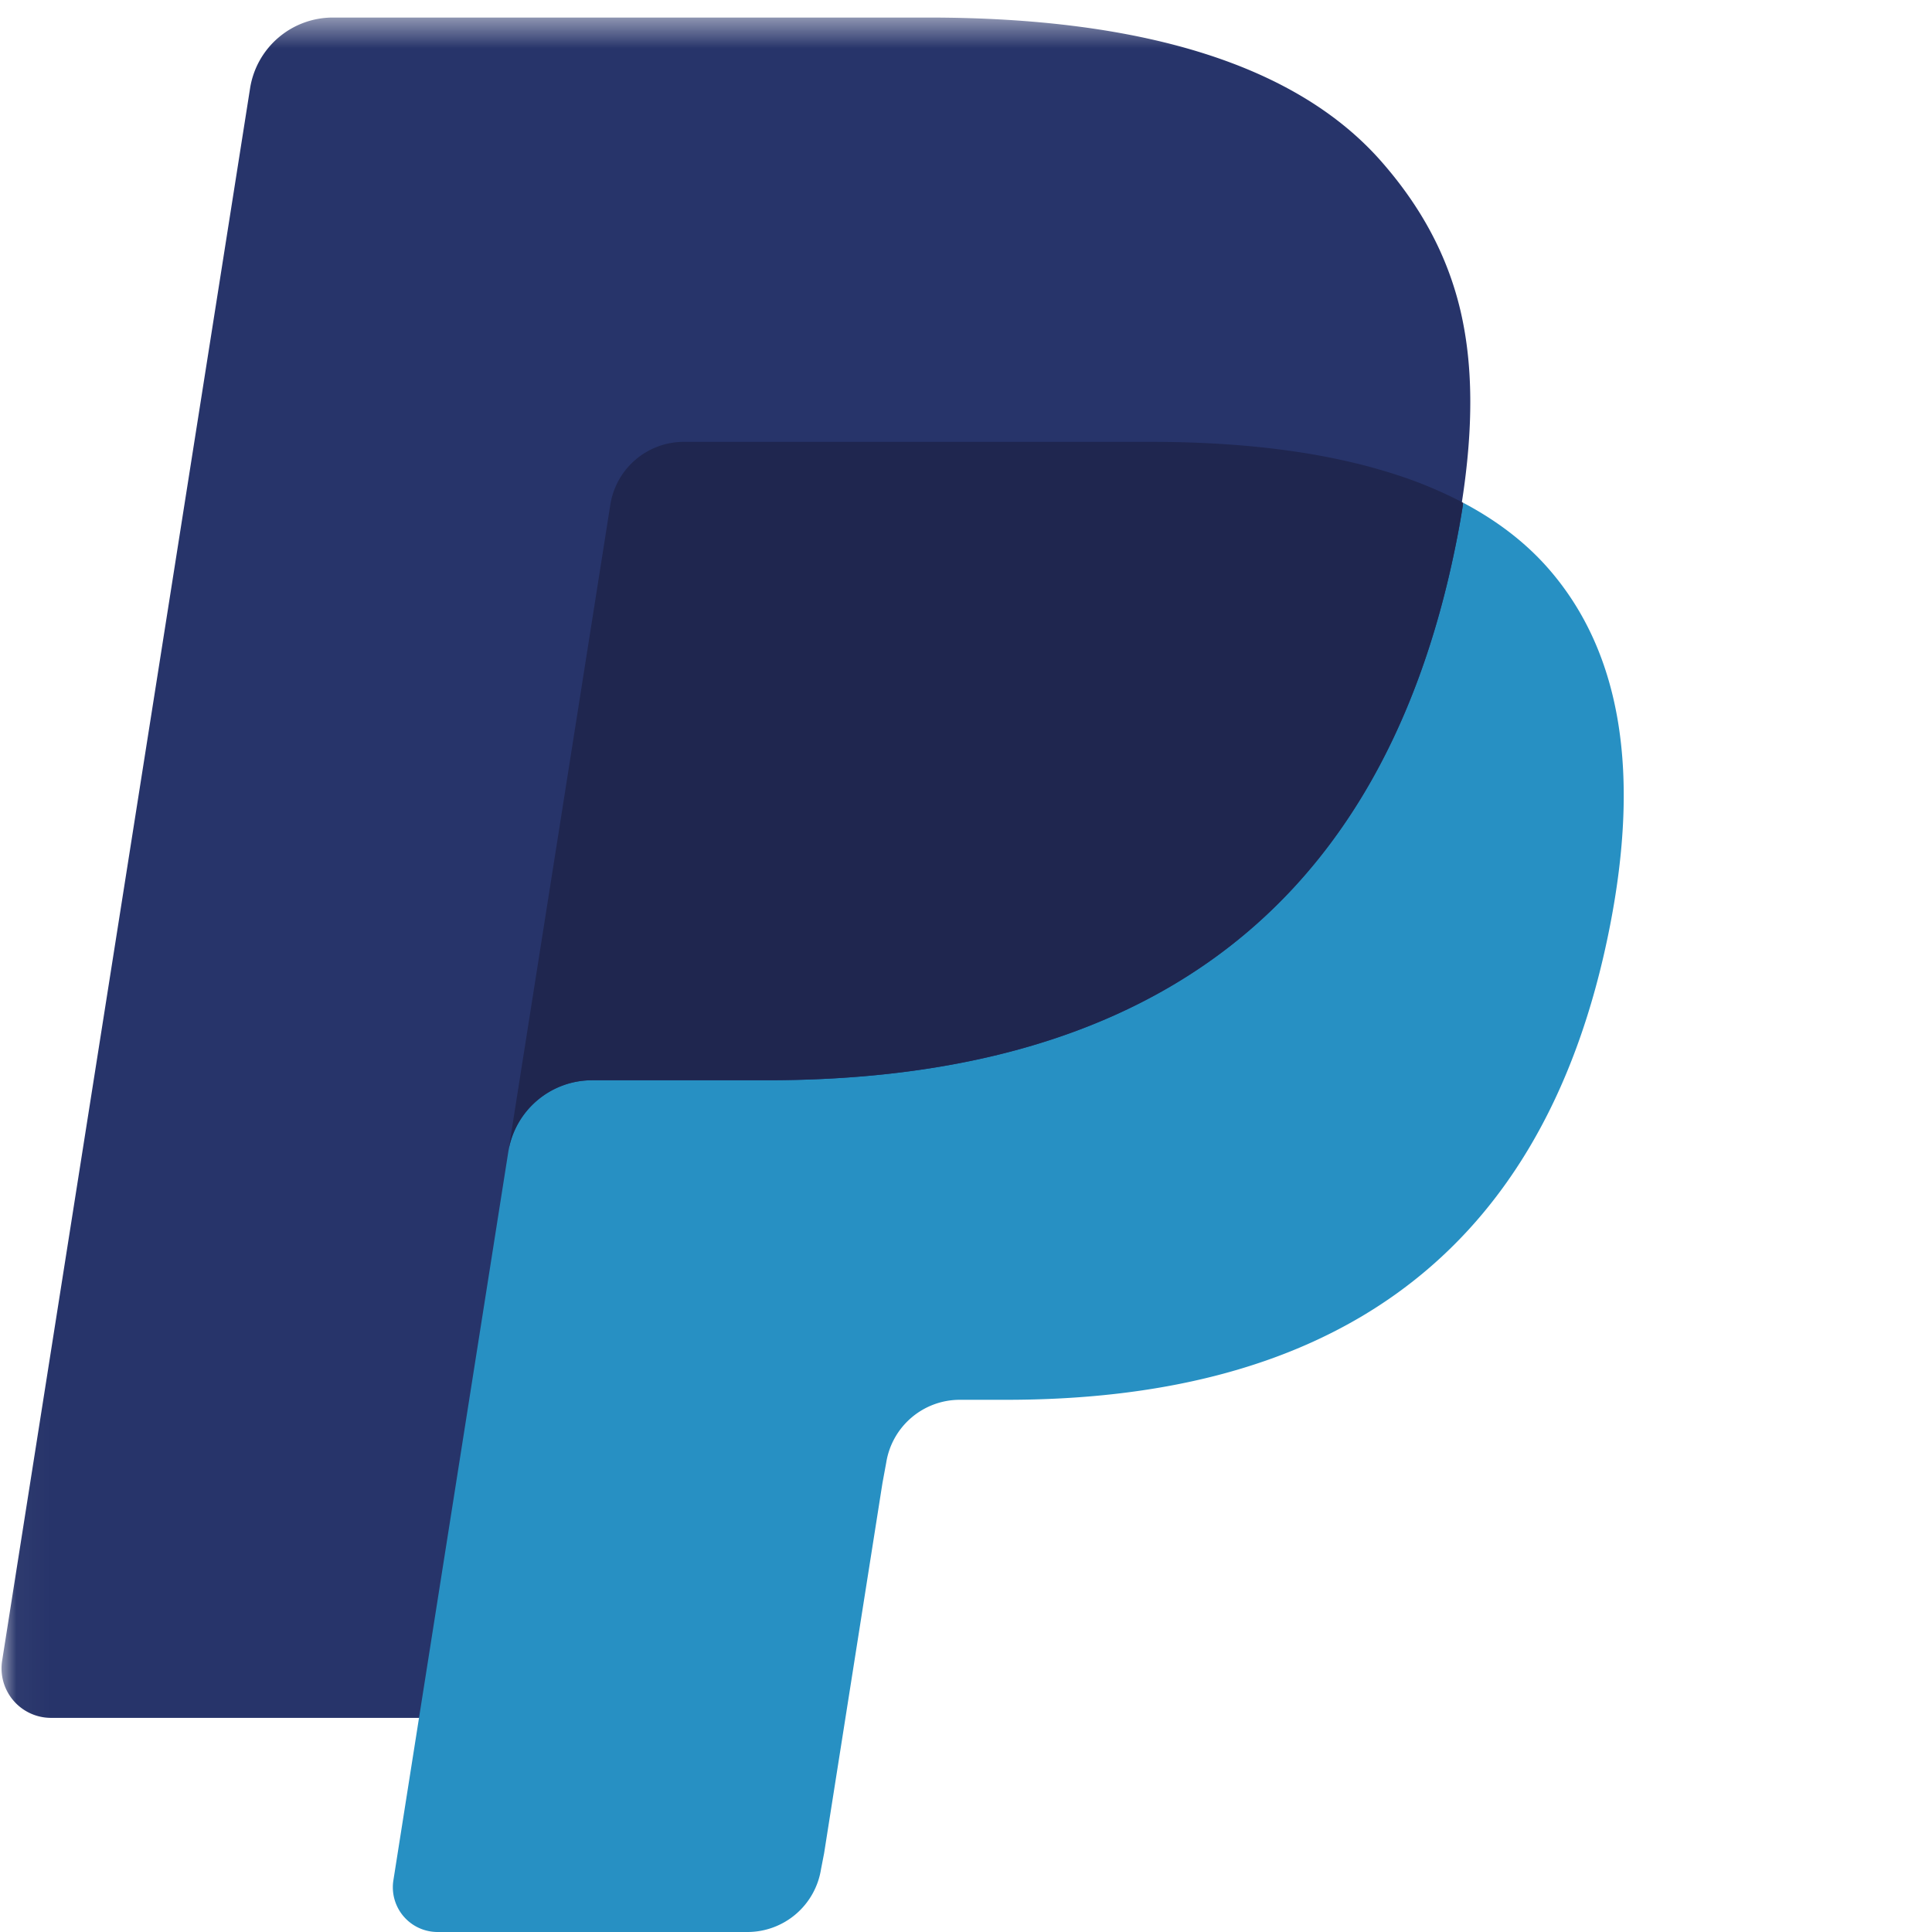 <svg xmlns="http://www.w3.org/2000/svg" xmlns:xlink="http://www.w3.org/1999/xlink" width="60"
	height="60">
	<defs>
		<path id="a" d="M.036 60h245.209V.498H.036V60z" />
	</defs>
	<mask id="b" fill="#fff">
		<use xlink:href="#a" />
	</mask>
	<path
		d="m25.547 57.548 1.812-11.494.117-.637a2.36 2.36 0 0 1 2.332-1.992h1.44c2.4 0 4.604-.256 6.552-.761 2.079-.54 3.928-1.379 5.495-2.493 1.662-1.182 3.058-2.71 4.15-4.54 1.15-1.931 1.996-4.256 2.513-6.91.456-2.342.541-4.44.255-6.234-.304-1.896-1.034-3.514-2.17-4.81-.69-.784-1.571-1.464-2.621-2.02l-.025-.014v-.03c.366-2.34.352-4.29-.042-5.97-.397-1.682-1.2-3.197-2.456-4.628-2.603-2.967-7.337-4.47-14.071-4.47H10.334a2.602 2.602 0 0 0-2.567 2.193L.067 51.57a1.537 1.537 0 0 0 1.522 1.78H13.06l-.01.055-.788 4.997a1.342 1.342 0 0 0 1.325 1.551h9.624a2.268 2.268 0 0 0 2.24-1.914l.095-.49"
		fill="#27346A" mask="url(#b)" />
	<path
		d="M45.443 15.615c-.055.353-.116.712-.19 1.083-2.437 12.521-10.781 16.85-21.438 16.85h-5.427a2.637 2.637 0 0 0-2.604 2.234l-3.567 22.613A1.389 1.389 0 0 0 13.588 60h9.624a2.314 2.314 0 0 0 2.286-1.954l.095-.489 1.812-11.496.117-.635a2.314 2.314 0 0 1 2.286-1.954h1.44c9.323 0 16.623-3.788 18.756-14.742.891-4.577.43-8.397-1.926-11.083-.713-.812-1.6-1.485-2.635-2.032"
		fill="#2790C3" />
	<path
		d="M42.89 14.598c-.37-.11-.754-.207-1.15-.295a21.06 21.06 0 0 0-1.22-.233c-1.465-.235-3.066-.348-4.784-.348H21.24a2.313 2.313 0 0 0-2.286 1.954l-3.081 19.536-.09.57a2.637 2.637 0 0 1 2.605-2.234h5.427c10.657 0 19-4.329 21.439-16.85.073-.37.134-.73.189-1.083a13.105 13.105 0 0 0-2.004-.847c-.18-.06-.362-.116-.548-.17"
		fill="#1F264F" />
</svg>
